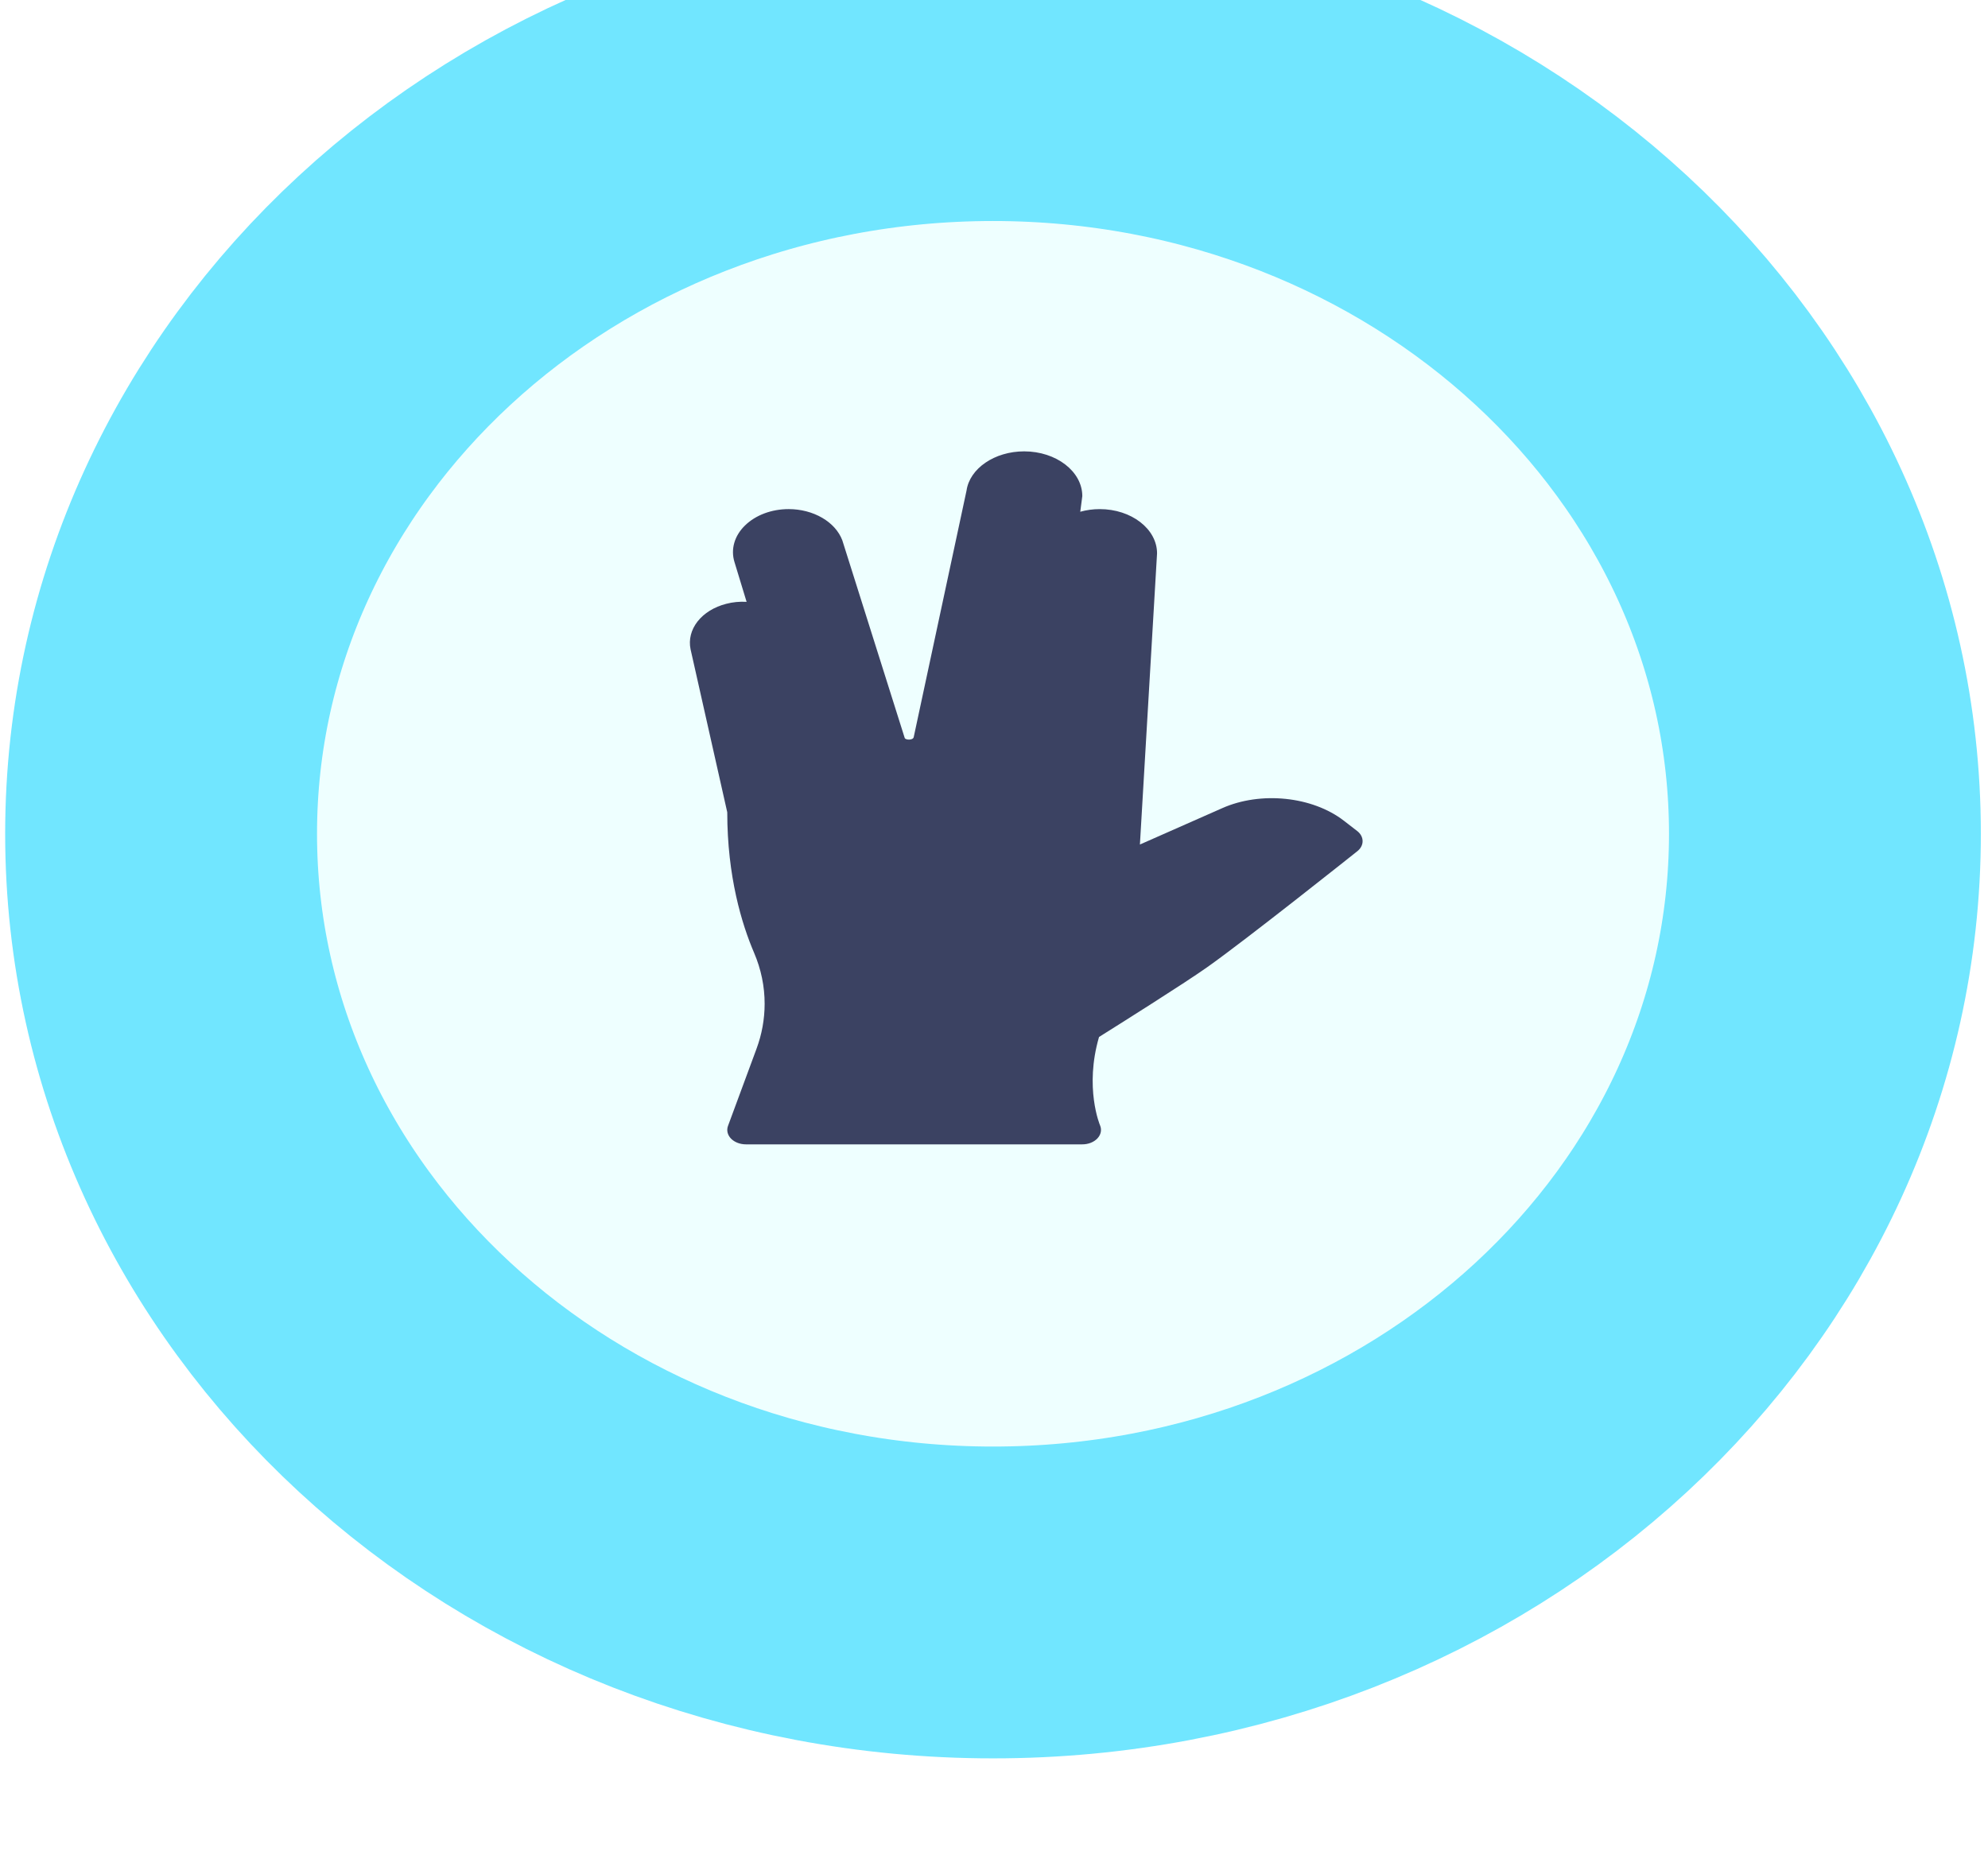<svg width="210" height="196" viewBox="0 0 210 196" fill="none" xmlns="http://www.w3.org/2000/svg">
<g id="layer1" filter="url(#filter0_i)">
<g id="spockBorder" opacity="0.591">
<g filter="url(#filter1_i)">
<path d="M104.895 179.292C153.429 179.292 192.774 142.934 192.774 98.085C192.774 53.235 153.429 16.878 104.895 16.878C56.361 16.878 17.017 53.235 17.017 98.085C17.017 142.934 56.361 179.292 104.895 179.292Z" fill="#E3FFFF"/>
</g>
<path d="M104.895 179.292C153.429 179.292 192.774 142.934 192.774 98.085C192.774 53.235 153.429 16.878 104.895 16.878C56.361 16.878 17.017 53.235 17.017 98.085C17.017 142.934 56.361 179.292 104.895 179.292Z" stroke="#0FD4FF" stroke-width="32.942" stroke-linejoin="round"/>
</g>
<path id="spockFig" d="M143.359 97.789L141.964 96.709C138.629 94.131 133.177 93.571 129.107 95.379L120.413 99.219L122.224 68.462C122.224 65.883 119.51 63.785 116.171 63.785C115.449 63.785 114.755 63.884 114.112 64.063L114.328 62.412C114.328 59.805 111.571 57.684 108.186 57.684C105.055 57.684 102.431 59.498 102.099 61.825L96.52 87.872C96.447 88.226 95.653 88.189 95.569 87.966L88.978 67.084C88.62 66.134 87.874 65.299 86.853 64.704C85.832 64.109 84.591 63.786 83.315 63.784C81.507 63.784 79.827 64.413 78.701 65.51C78.148 66.046 77.76 66.673 77.567 67.343C77.373 68.013 77.38 68.709 77.585 69.376L78.866 73.582C78.135 73.537 77.401 73.609 76.707 73.792C75.448 74.114 74.379 74.773 73.689 75.651C73 76.529 72.736 77.569 72.945 78.585L76.823 95.815C76.823 102.612 78.365 107.643 79.66 110.665C80.4 112.403 80.775 114.221 80.771 116.051C80.771 117.663 80.482 119.267 79.907 120.816L76.899 128.953C76.731 129.412 76.851 129.907 77.22 130.29C77.595 130.671 78.177 130.896 78.796 130.896H114.327C114.639 130.897 114.947 130.84 115.225 130.73C115.503 130.62 115.744 130.461 115.927 130.265C116.11 130.069 116.231 129.841 116.279 129.602C116.327 129.363 116.301 129.118 116.203 128.888C116.182 128.85 114.532 124.91 116.095 119.552C118.076 118.309 125.012 113.951 127.502 112.194C131.62 109.288 142.9 100.309 143.379 99.927C143.74 99.641 143.941 99.255 143.937 98.854C143.933 98.453 143.726 98.07 143.359 97.787L143.359 97.789Z" fill="#3B4262"/>
</g>
<defs>
<filter id="filter0_i" x="0.546" y="0.406" width="208.7" height="195.357" filterUnits="userSpaceOnUse" color-interpolation-filters="sRGB">
<feFlood flood-opacity="0" result="BackgroundImageFix"/>
<feBlend mode="normal" in="SourceGraphic" in2="BackgroundImageFix" result="shape"/>
<feColorMatrix in="SourceAlpha" type="matrix" values="0 0 0 0 0 0 0 0 0 0 0 0 0 0 0 0 0 0 127 0" result="hardAlpha"/>
<feOffset dy="-10"/>
<feComposite in2="hardAlpha" operator="arithmetic" k2="-1" k3="1"/>
<feColorMatrix type="matrix" values="0 0 0 0 0 0 0 0 0 0 0 0 0 0 0 0 0 0 0.25 0"/>
<feBlend mode="normal" in2="shape" result="effect1_innerShadow"/>
</filter>
<filter id="filter1_i" x="0.546" y="-3.594" width="208.7" height="199.357" filterUnits="userSpaceOnUse" color-interpolation-filters="sRGB">
<feFlood flood-opacity="0" result="BackgroundImageFix"/>
<feBlend mode="normal" in="SourceGraphic" in2="BackgroundImageFix" result="shape"/>
<feColorMatrix in="SourceAlpha" type="matrix" values="0 0 0 0 0 0 0 0 0 0 0 0 0 0 0 0 0 0 127 0" result="hardAlpha"/>
<feOffset dy="-10"/>
<feGaussianBlur stdDeviation="2"/>
<feComposite in2="hardAlpha" operator="arithmetic" k2="-1" k3="1"/>
<feColorMatrix type="matrix" values="0 0 0 0 0 0 0 0 0 0 0 0 0 0 0 0 0 0 0.25 0"/>
<feBlend mode="normal" in2="shape" result="effect1_innerShadow"/>
</filter>
</defs>
</svg>
